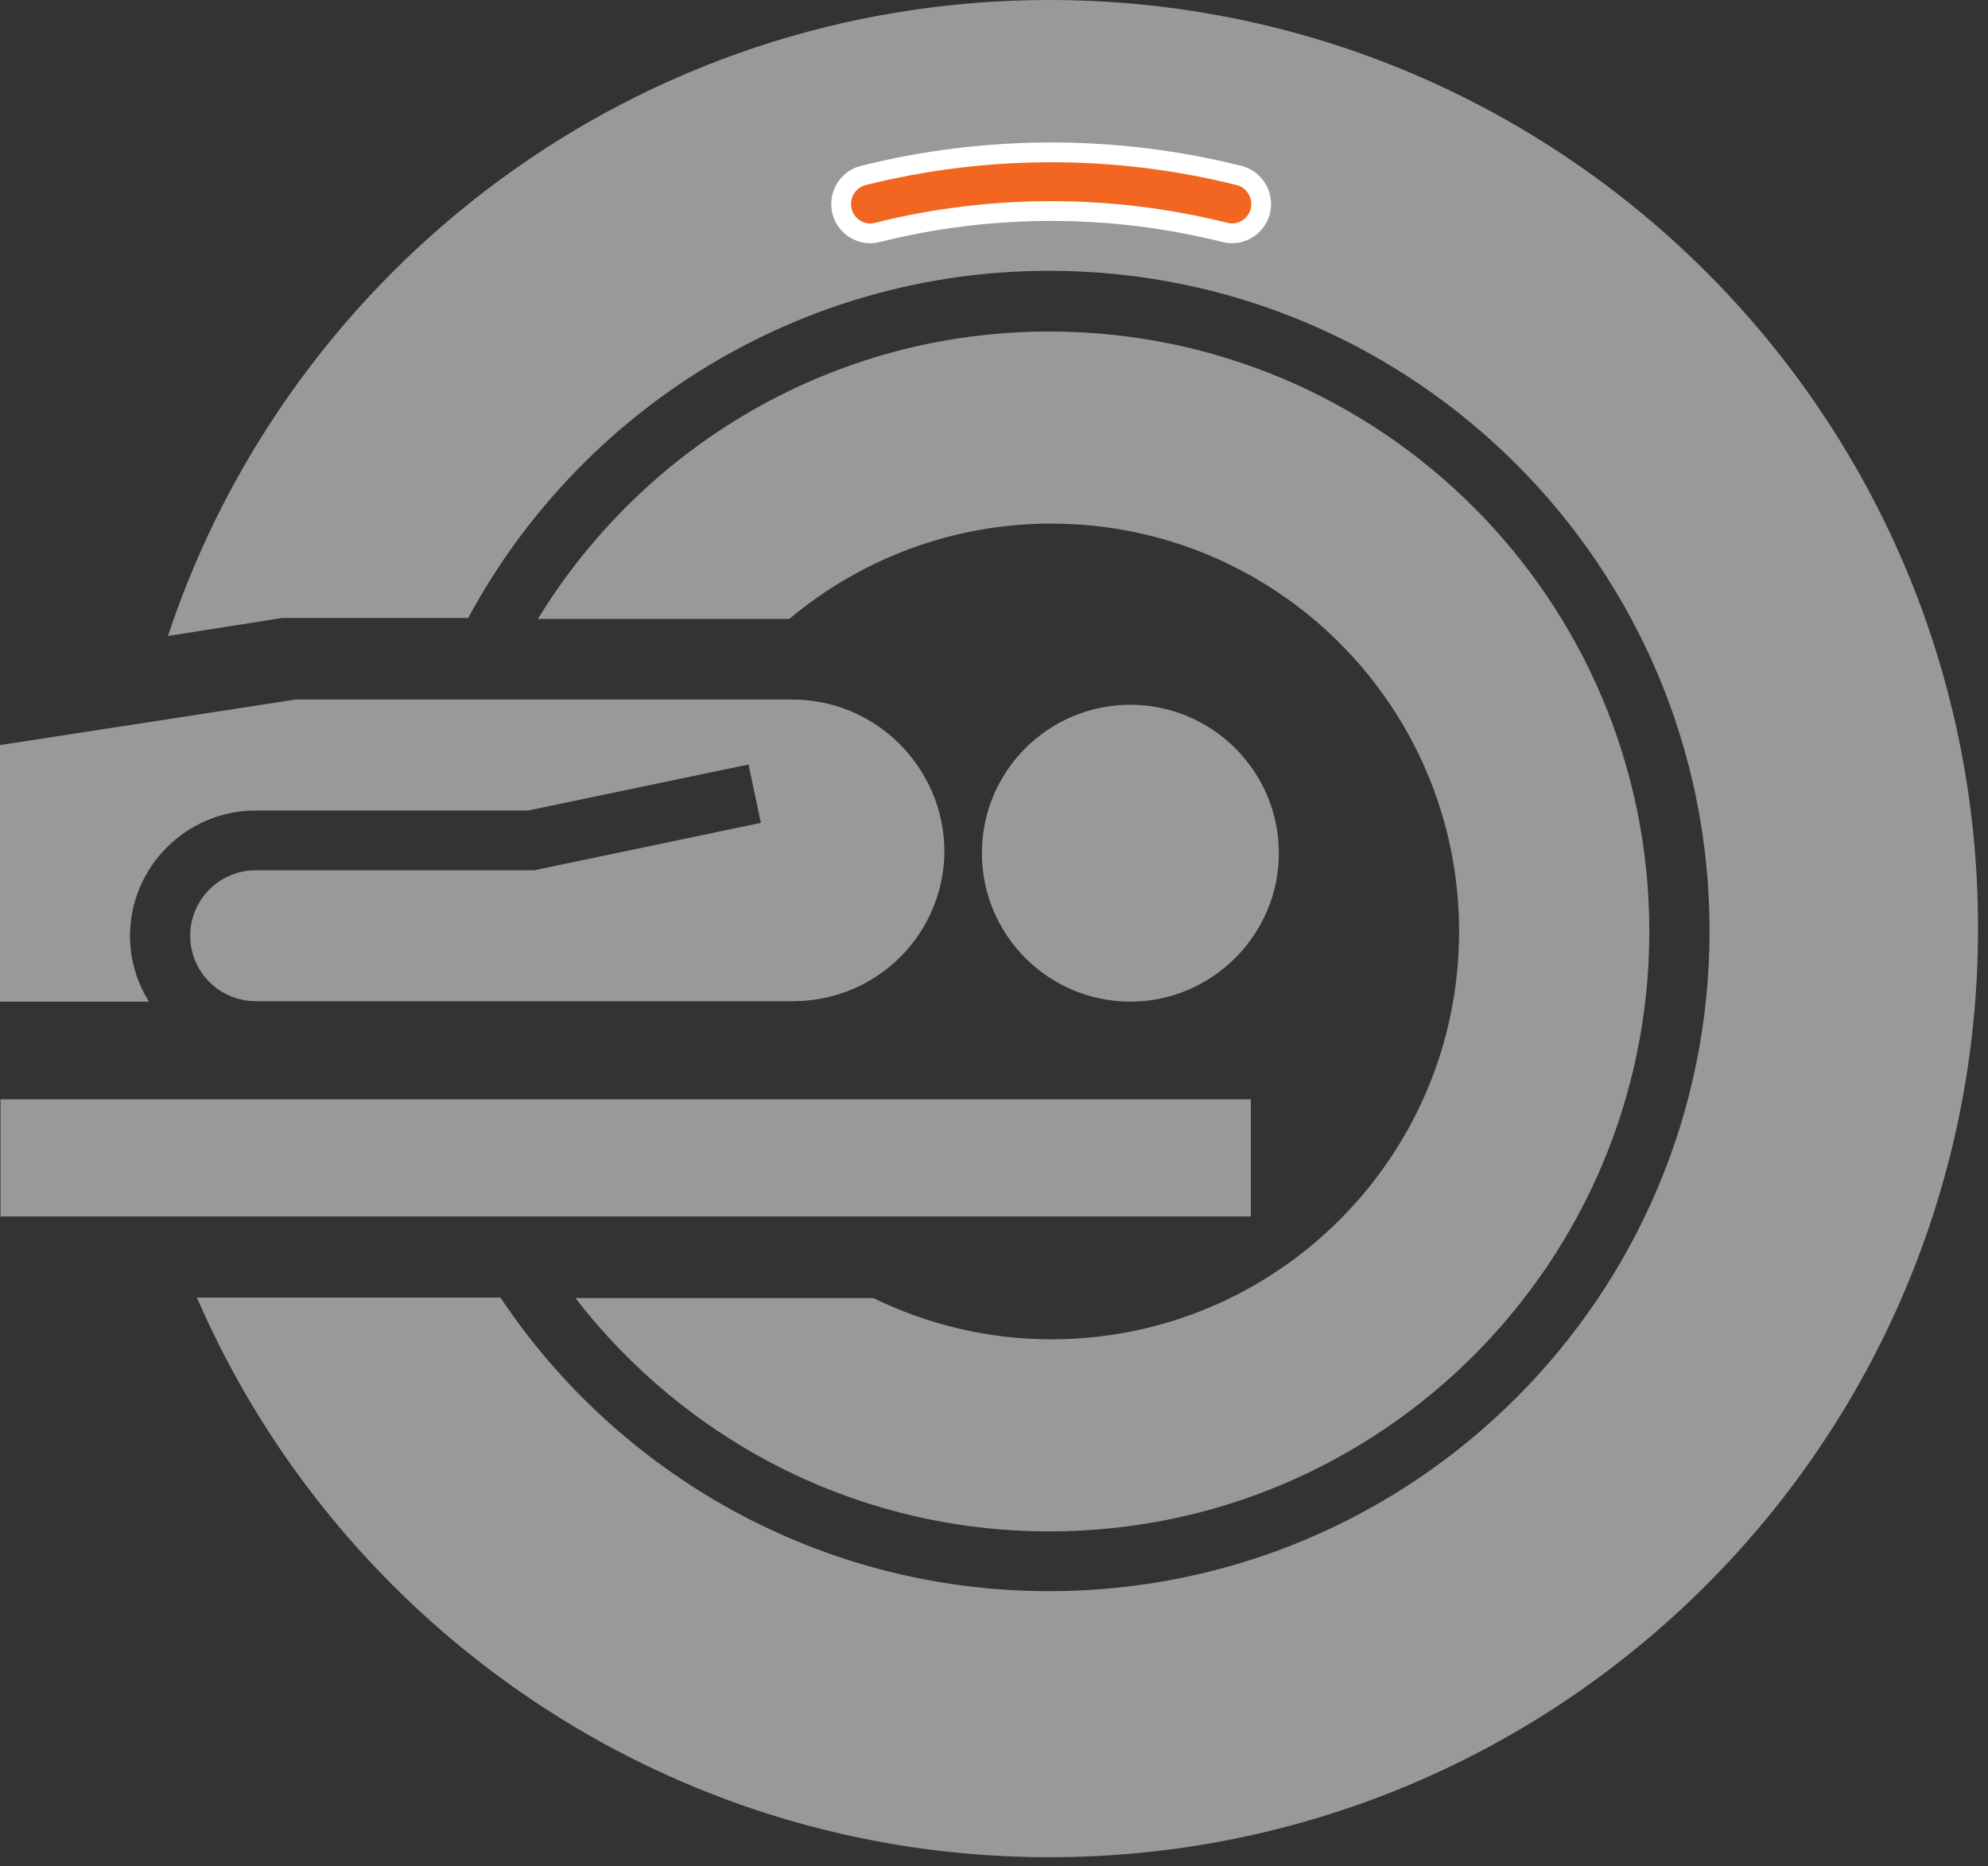 <?xml version="1.0" encoding="utf-8"?>
<!-- Generator: Adobe Illustrator 17.1.0, SVG Export Plug-In . SVG Version: 6.00 Build 0)  -->
<!DOCTYPE svg PUBLIC "-//W3C//DTD SVG 1.1//EN" "http://www.w3.org/Graphics/SVG/1.1/DTD/svg11.dtd">
<svg version="1.1" id="Layer_1" xmlns="http://www.w3.org/2000/svg" xmlns:xlink="http://www.w3.org/1999/xlink" x="0px" y="0px"
	 viewBox="0 0 419.1 393.5" enable-background="new 0 0 419.1 393.5" xml:space="preserve">
<rect x="0" y="0" width="419.1" height="393.5" fill="#333333" stroke="none"/>
<rect x="0.1" y="231.8" fill="#999999" width="263.6" height="24.7"/>
<path fill="#999999" d="M207,179.9c0-17.3,14-31.3,31.3-31.3c17.2,0,31.3,14,31.3,31.3c0,17.2-14.1,31.3-31.3,31.3
	C221,211.2,207,197.1,207,179.9z"/>
<path fill="#999999" d="M167,147.5H62.3L0,157.1v54.1l31.4,0c-2.5-4-4-8.8-4-13.8c0-14.6,11.9-26.5,26.5-26.5h57.4l46.5-9.7
	l2.6,12.3l-47.8,10H53.9c-7.6,0-13.8,6.2-13.8,13.8c0,7.6,6.1,13.7,13.7,13.8l113.6,0c17.6-0.1,31.7-14.3,31.7-31.8
	C198.9,161.8,184.7,147.5,167,147.5z"/>
<path fill="#999999" d="M221.2,322.9c69.9,0,126.5-56.7,126.5-126.5c0-69.9-56.6-126.5-126.5-126.5c-45.7,0-85.6,24.3-107.8,60.6h53
	c14.9-12.5,34.2-20.1,55.2-20.1c47.5,0,86,38.5,86,86c0,47.5-38.5,86-86,86c-13.5,0-26.2-3.2-37.5-8.7h-62.8
	C144.4,303.6,180.5,322.9,221.2,322.9z"/>
<g>
	<path fill="#999999" d="M221.2,0c-86.6,0-160,56.2-185.8,134.1l24.1-3.8l39.2,0c23.5-43.6,69.6-73.2,122.5-73.2
		c76.9,0,139.2,62.3,139.2,139.2c0,76.9-62.3,139.2-139.2,139.2c-48.3,0-90.8-24.6-115.7-61.9h-64c30.1,69.4,99.2,118,179.7,118
		c108.2,0,195.8-87.7,195.8-195.8C417.1,87.7,329.4,0,221.2,0z M265.7,44.5c-0.7,2.8-3.2,4.7-6,4.7c-0.5,0-1-0.1-1.5-0.2
		c-23.9-6-49.3-6-73.2,0c-3.3,0.9-6.7-1.2-7.5-4.5c-0.8-3.3,1.2-6.7,4.5-7.5c25.9-6.5,53.3-6.5,79.2,0
		C264.5,37.8,266.5,41.2,265.7,44.5z"/>
	<path fill="#F26621" stroke="#FFFFFF" stroke-width="4.171" stroke-miterlimit="10" d="M265.7,44.5c-0.7,2.8-3.2,4.7-6,4.7
		c-0.5,0-1-0.1-1.5-0.2c-23.9-6-49.3-6-73.2,0c-3.3,0.9-6.7-1.2-7.5-4.5c-0.8-3.3,1.2-6.7,4.5-7.5c25.9-6.5,53.3-6.5,79.2,0
		C264.5,37.8,266.5,41.2,265.7,44.5z"/>
</g>
</svg>
